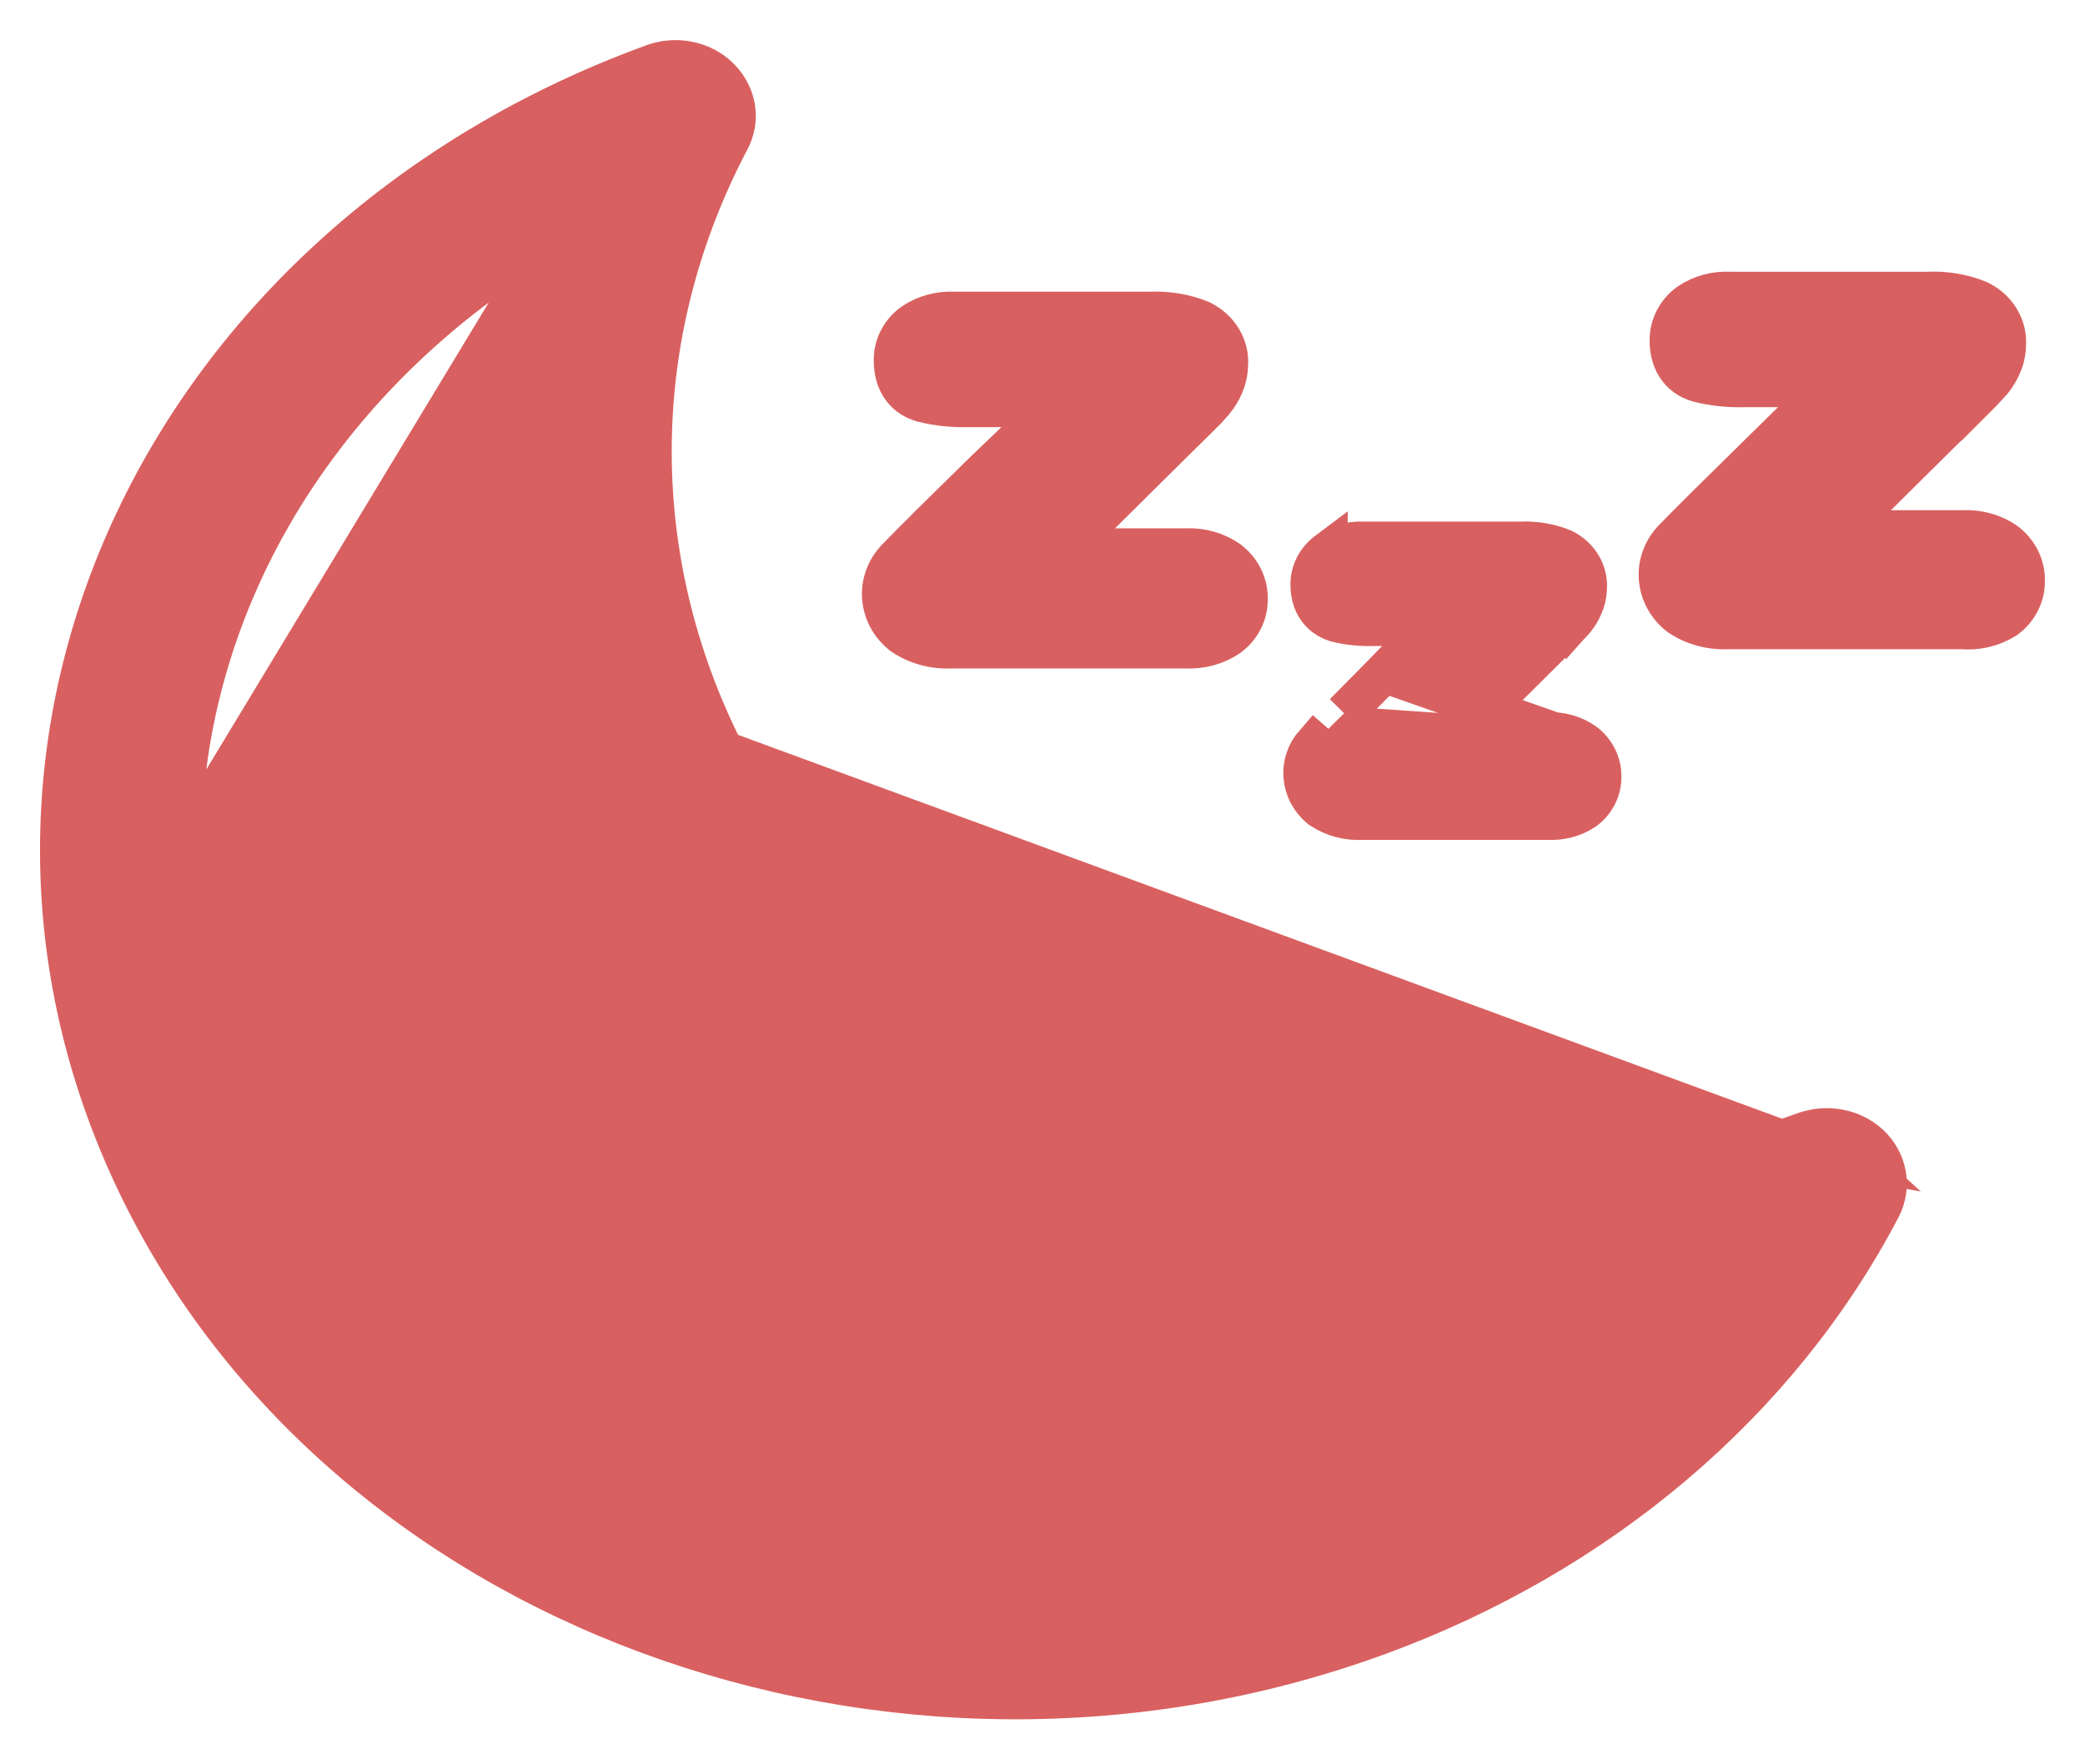 <svg width="26" height="22" viewBox="0 0 26 22" fill="none" xmlns="http://www.w3.org/2000/svg">
<path d="M15.336 7.001L15.33 6.996L15.323 6.991C15.168 6.881 14.977 6.828 14.786 6.838H13.296L14.843 5.306L14.844 5.306L15.028 5.124L15.034 5.118L15.04 5.112L15.135 5.006L15.135 5.006L15.143 4.996C15.19 4.938 15.229 4.874 15.258 4.806C15.292 4.728 15.311 4.645 15.313 4.56C15.334 4.321 15.197 4.109 14.993 4.004L14.983 3.998L14.973 3.994C14.775 3.914 14.561 3.878 14.347 3.887H11.899C11.718 3.878 11.536 3.926 11.386 4.028L11.386 4.028L11.376 4.035C11.231 4.144 11.14 4.314 11.146 4.502C11.147 4.605 11.166 4.714 11.226 4.811C11.29 4.915 11.387 4.981 11.497 5.013L11.497 5.013L11.505 5.015C11.69 5.061 11.88 5.082 12.072 5.076H13.099L12.825 5.349L12.27 5.881L12.27 5.881L12.268 5.883L11.621 6.519L11.621 6.519L11.621 6.52C11.397 6.741 11.248 6.892 11.174 6.97L11.174 6.97L11.173 6.971C10.912 7.252 10.95 7.67 11.243 7.909L11.252 7.916L11.262 7.923C11.44 8.041 11.655 8.097 11.87 8.085H14.78C14.97 8.096 15.162 8.046 15.319 7.94L15.326 7.935L15.332 7.93C15.473 7.822 15.561 7.656 15.559 7.472C15.564 7.286 15.477 7.115 15.336 7.001Z" fill="#D96060" stroke="#D96060" stroke-width="0.5"/>
<path d="M19.764 9.267L19.77 9.271C19.893 9.37 19.971 9.519 19.969 9.683C19.971 9.844 19.896 9.991 19.775 10.088L19.766 10.095L19.757 10.101C19.623 10.191 19.461 10.232 19.3 10.223H16.991C16.811 10.234 16.63 10.187 16.479 10.088L16.466 10.079L16.454 10.069C16.214 9.863 16.182 9.512 16.394 9.27C16.394 9.27 16.394 9.27 16.394 9.27L16.582 9.435C16.639 9.37 16.757 9.248 16.938 9.071L19.764 9.267ZM19.764 9.267L19.758 9.262C19.624 9.167 19.459 9.122 19.295 9.132H18.227L19.373 7.995L19.522 7.849L19.523 7.85L19.531 7.841L19.626 7.739L19.631 7.733L19.637 7.726C19.677 7.677 19.711 7.622 19.736 7.564C19.767 7.497 19.785 7.424 19.788 7.35C19.808 7.136 19.687 6.948 19.51 6.854L19.499 6.848L19.487 6.843C19.323 6.777 19.145 6.746 18.966 6.754H16.993C16.839 6.748 16.684 6.79 16.556 6.878L16.556 6.877L16.548 6.883C16.42 6.979 16.338 7.129 16.342 7.297C16.343 7.385 16.36 7.48 16.412 7.567C16.469 7.66 16.553 7.721 16.649 7.752L16.658 7.755L16.668 7.758C16.819 7.795 16.976 7.811 17.133 7.805H17.831L17.693 7.942L17.693 7.942L17.69 7.945L17.26 8.389M19.764 9.267L17.26 8.389M17.26 8.389L16.761 8.894L17.26 8.389Z" fill="#D96060" stroke="#D96060" stroke-width="0.5"/>
<path d="M25.027 6.774L25.02 6.769L25.014 6.764C24.859 6.654 24.667 6.602 24.477 6.612H22.972L24.519 5.08L24.519 5.079L24.704 4.897L24.704 4.898L24.712 4.89L24.832 4.761L24.838 4.754L24.844 4.747C24.89 4.689 24.929 4.625 24.958 4.557C24.993 4.479 25.012 4.396 25.014 4.311C25.034 4.072 24.897 3.86 24.693 3.755L24.683 3.75L24.673 3.745C24.476 3.665 24.261 3.629 24.047 3.638H21.574C21.393 3.629 21.211 3.677 21.061 3.779L21.061 3.779L21.051 3.786C20.907 3.895 20.816 4.065 20.821 4.253C20.822 4.356 20.842 4.465 20.901 4.562C20.966 4.666 21.062 4.732 21.173 4.764L21.173 4.764L21.181 4.766C21.365 4.813 21.556 4.833 21.747 4.827H22.776L22.494 5.111L21.953 5.643L21.953 5.643L21.307 6.279L21.307 6.279L21.306 6.28C21.083 6.501 20.933 6.652 20.86 6.73L20.86 6.73L20.858 6.731C20.598 7.012 20.636 7.43 20.929 7.669L20.938 7.676L20.948 7.683C21.125 7.801 21.34 7.857 21.555 7.845H24.456C24.646 7.863 24.84 7.819 25.002 7.718L25.013 7.711L25.023 7.704C25.163 7.595 25.252 7.429 25.25 7.246C25.255 7.059 25.168 6.888 25.027 6.774Z" fill="#D96060" stroke="#D96060" stroke-width="0.5"/>
<path d="M2.258 10.598C2.257 15.654 6.887 19.803 12.664 19.804C16.04 19.794 19.177 18.344 21.119 15.948C20.272 16.116 19.406 16.201 18.537 16.201C11.988 16.201 6.627 11.486 6.626 5.608M2.258 10.598L6.876 5.608M2.258 10.598C2.259 7.465 4.063 4.549 7.037 2.858M2.258 10.598L7.15 2.51C7.11 2.625 7.072 2.741 7.037 2.858M6.626 5.608L6.876 5.608M6.626 5.608C6.626 5.608 6.626 5.608 6.626 5.608L6.876 5.608M6.626 5.608C6.625 4.678 6.763 3.753 7.037 2.858M6.876 5.608C6.875 4.617 7.036 3.632 7.355 2.684C7.247 2.741 7.141 2.799 7.037 2.858M22.59 14.351C22.78 14.282 22.998 14.322 23.141 14.453L22.59 14.351ZM22.59 14.351C17.159 16.345 10.934 14.057 8.686 9.239L22.59 14.351ZM23.312 14.271L23.31 14.269C23.095 14.072 22.777 14.017 22.504 14.116L22.503 14.116C17.178 16.072 11.098 13.818 8.912 9.133C7.804 6.758 7.87 4.082 9.097 1.751C9.293 1.382 9.1 0.966 8.734 0.812C8.547 0.734 8.334 0.73 8.144 0.8C2.074 3.011 -0.866 9.196 1.65 14.631C4.158 20.046 11.113 22.604 17.172 20.396C19.94 19.387 22.186 17.485 23.453 15.063C23.594 14.793 23.531 14.476 23.312 14.271Z" fill="#D96060" stroke="#D96060" stroke-width="0.5"/>
</svg>
